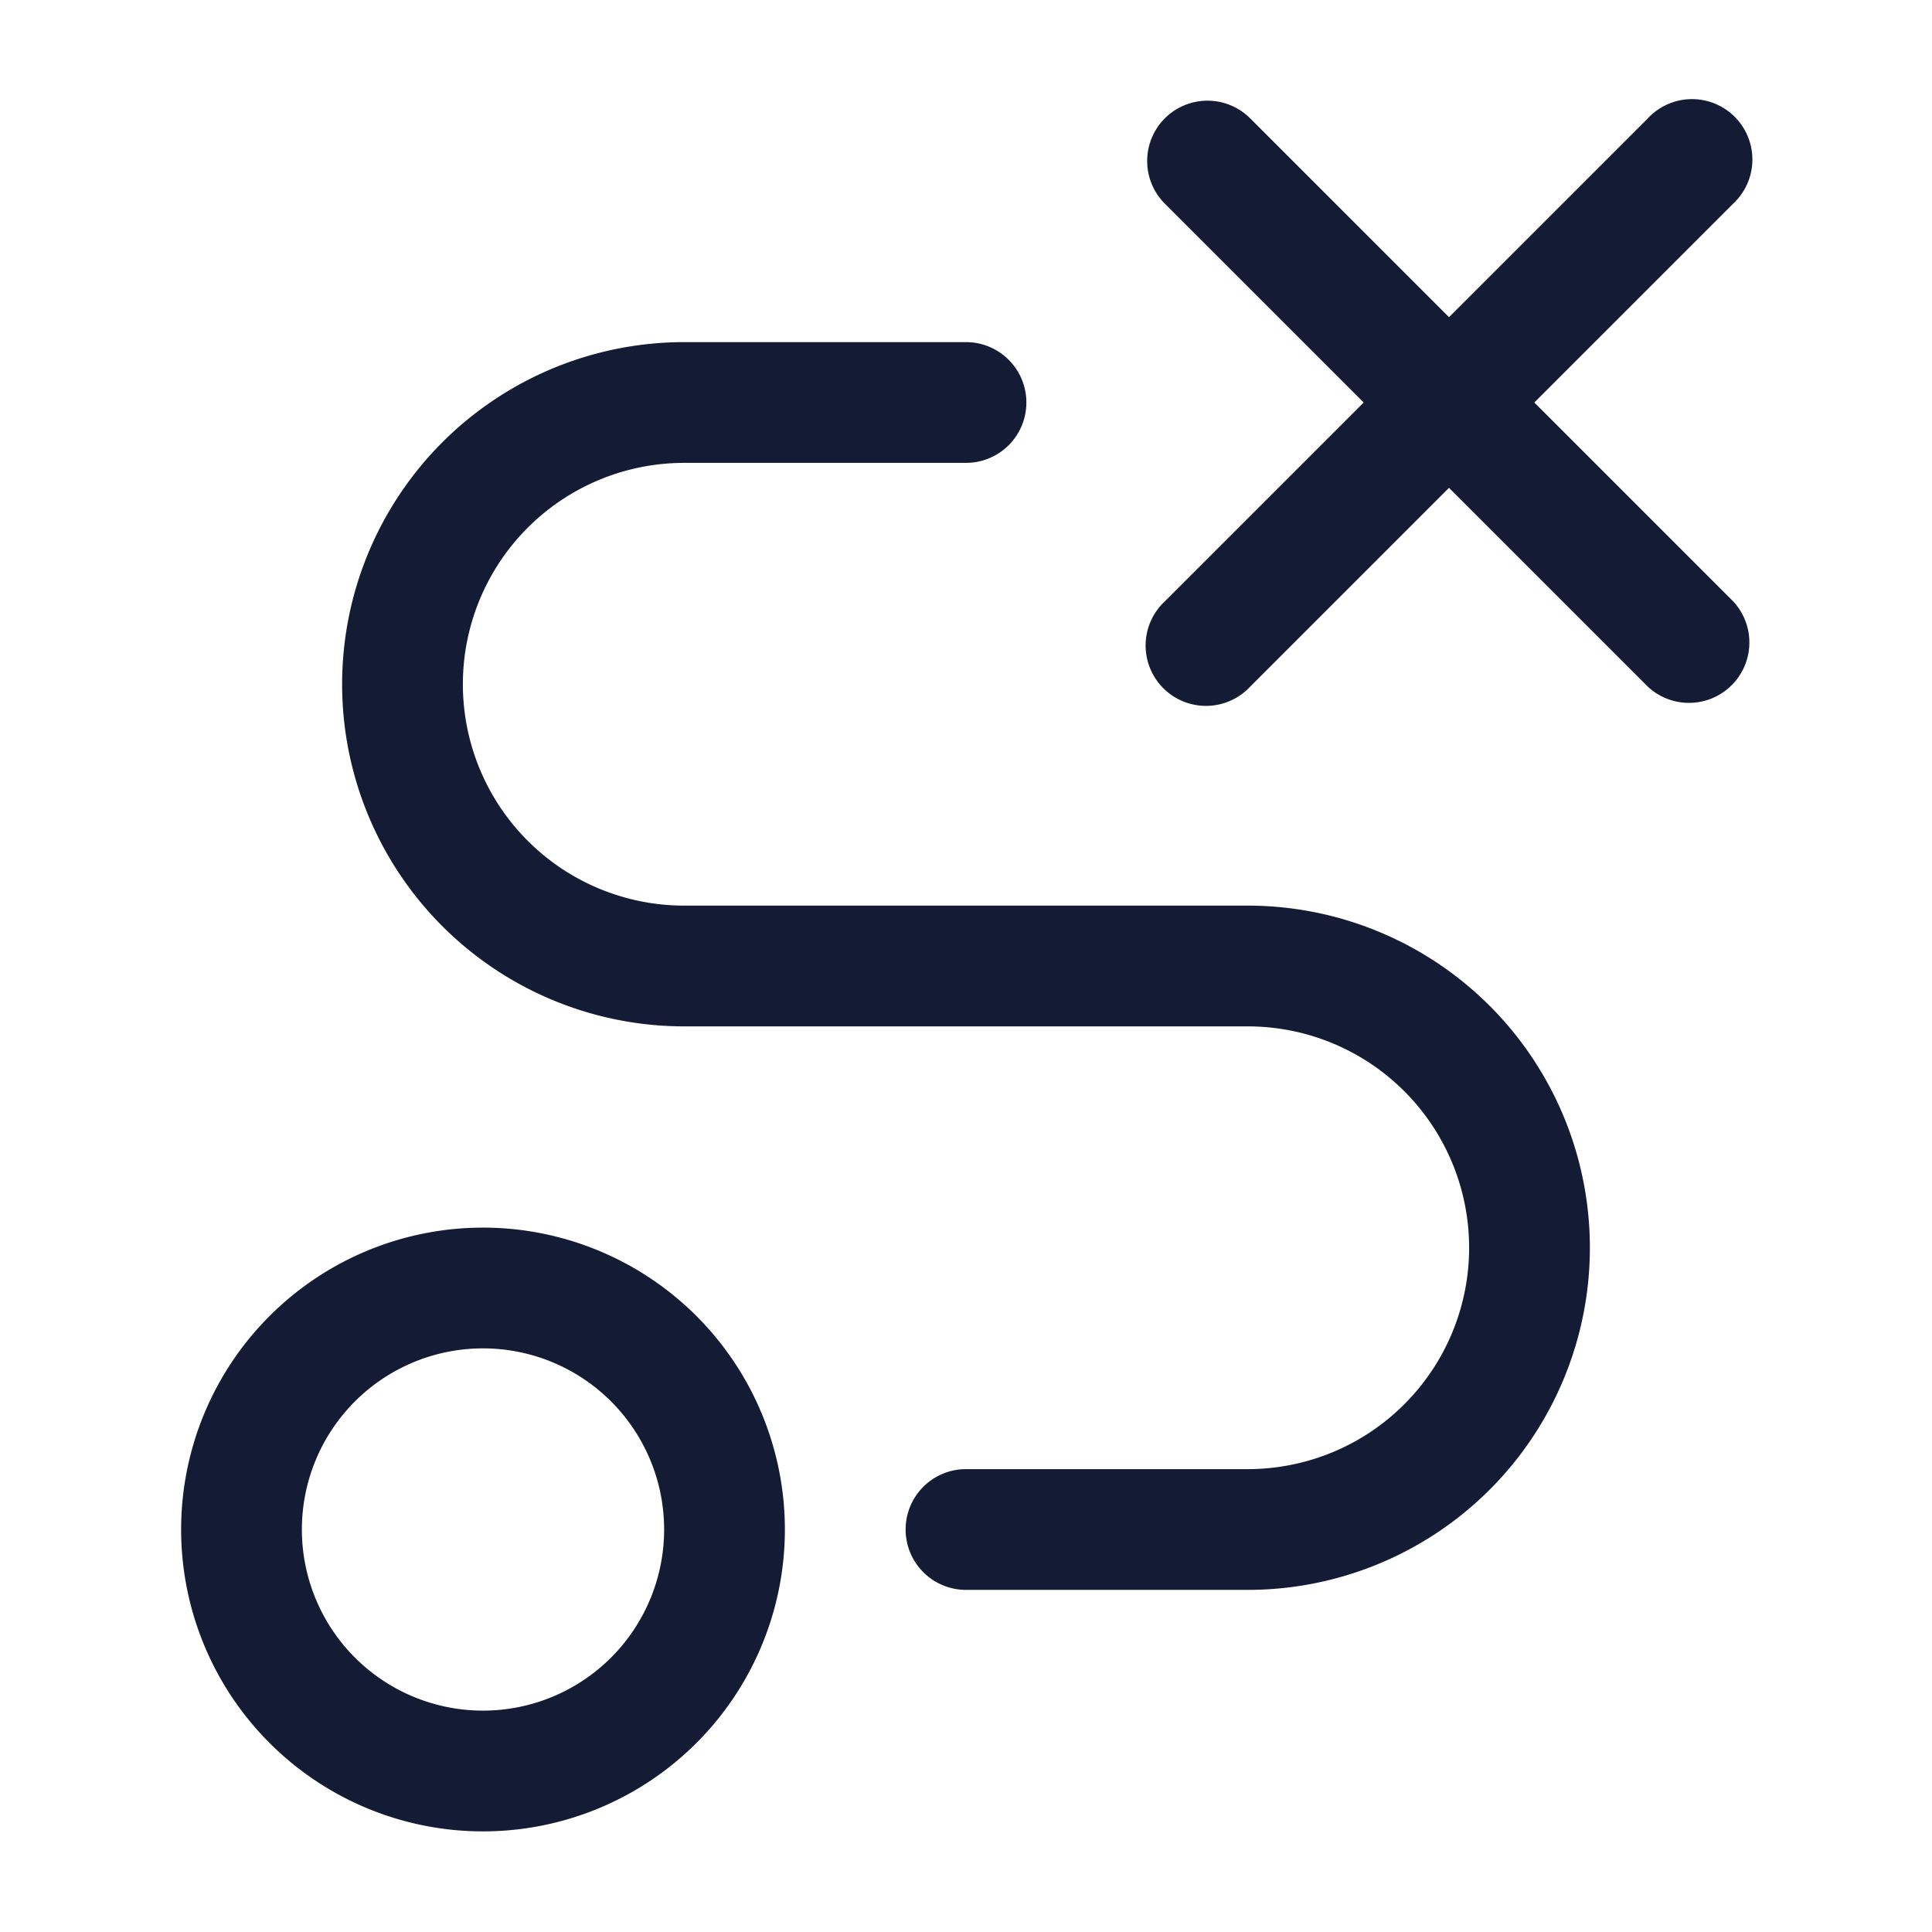 <svg xmlns="http://www.w3.org/2000/svg" width="24" height="24" fill="none"><path fill="#141B34" fill-rule="evenodd" d="M14.47 1.47a.75.75 0 0 1 1.06 0L18 3.94l2.47-2.47a.75.75 0 1 1 1.06 1.06L19.06 5l2.47 2.47a.75.75 0 0 1-1.06 1.06L18 6.06l-2.47 2.47a.75.75 0 1 1-1.06-1.06L16.94 5l-2.47-2.47a.75.75 0 0 1 0-1.06M6 16.75a2.25 2.25 0 1 0 0 4.5 2.25 2.25 0 0 0 0-4.5M2.25 19a3.75 3.75 0 1 1 7.5 0 3.75 3.75 0 0 1-7.5 0M8.5 4.25a4.25 4.25 0 0 0 0 8.5h7a2.75 2.75 0 1 1 0 5.5H12a.75.75 0 0 0 0 1.5h3.5a4.25 4.25 0 0 0 0-8.5h-7a2.75 2.75 0 1 1 0-5.5H12a.75.75 0 0 0 0-1.5z" clip-rule="evenodd"/></svg>